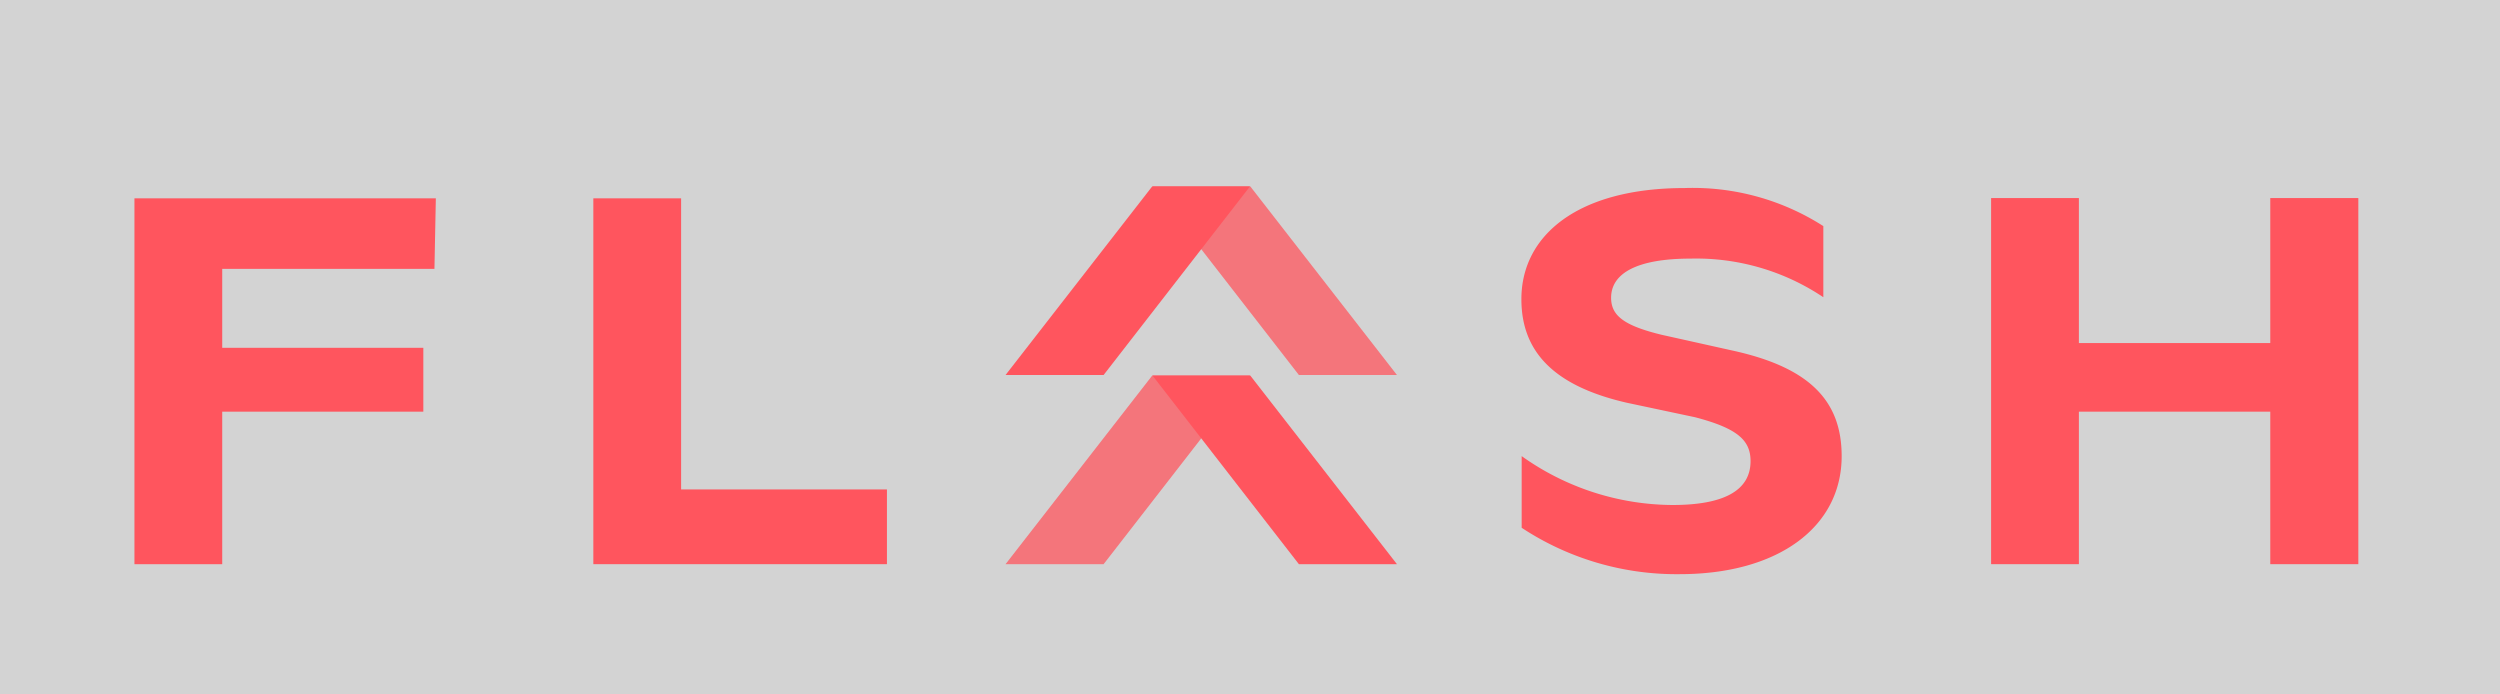 <svg xmlns="http://www.w3.org/2000/svg"  id="Website_Icons" viewBox="0 0 90 25">
	<rect fill="lightgrey" width="100%" height="100%" />
    <g id="eParking" transform="translate(-280 -40)">
            <g id="_11-Eparking">
                <path d="M295.64,49.68H288v2.84h7.24v2.3H288v5.49h-3.16V47.14h10.85Z" fill="#ff555e" />
                <path d="M304.52,57.62h7.41v2.69H301.36V47.14h3.16Z" fill="#ff555e" />
                <path d="M334.78,59V56.42a9.43,9.43,0,0,0,5.43,1.76c1.83,0,2.81-.51,2.81-1.58,0-.75-.47-1.18-2-1.58l-2.45-.52c-2.71-.62-3.8-1.9-3.8-3.73,0-2.31,2.05-4,5.87-4a8.71,8.71,0,0,1,5,1.37V50.7a8.22,8.22,0,0,0-4.78-1.39c-1.91,0-2.86.52-2.86,1.41,0,.64.46,1,1.81,1.33l2.56.57c2.74.6,3.93,1.78,3.93,3.8,0,2.55-2.28,4.25-5.83,4.25A10.13,10.13,0,0,1,334.78,59Z" fill="#ff555e" />
                <path d="M361.73,47.13h3.17V60.31h-3.17V54.82h-6.89v5.49h-3.16V47.13h3.16v5.22h6.89Z" fill="#ff555e" />
            </g>
            <g>
                <polygon points="319.73 60.31 316.2 60.31 321.48 53.52 325 53.52 319.73 60.31" fill="#ff555e" opacity="0.75" />
                <polygon points="326.76 60.31 330.29 60.31 325.01 53.52 321.49 53.52 326.76 60.31" fill="#ff555e" />
                <polygon points="326.76 53.5 330.29 53.5 325.01 46.71 321.49 46.71 326.76 53.5" fill="#ff555e" opacity="0.75" />
                <polygon points="319.73 53.5 316.2 53.5 321.48 46.71 325 46.71 319.73 53.5" fill="#ff555e" />
            </g>
    </g>
</svg>